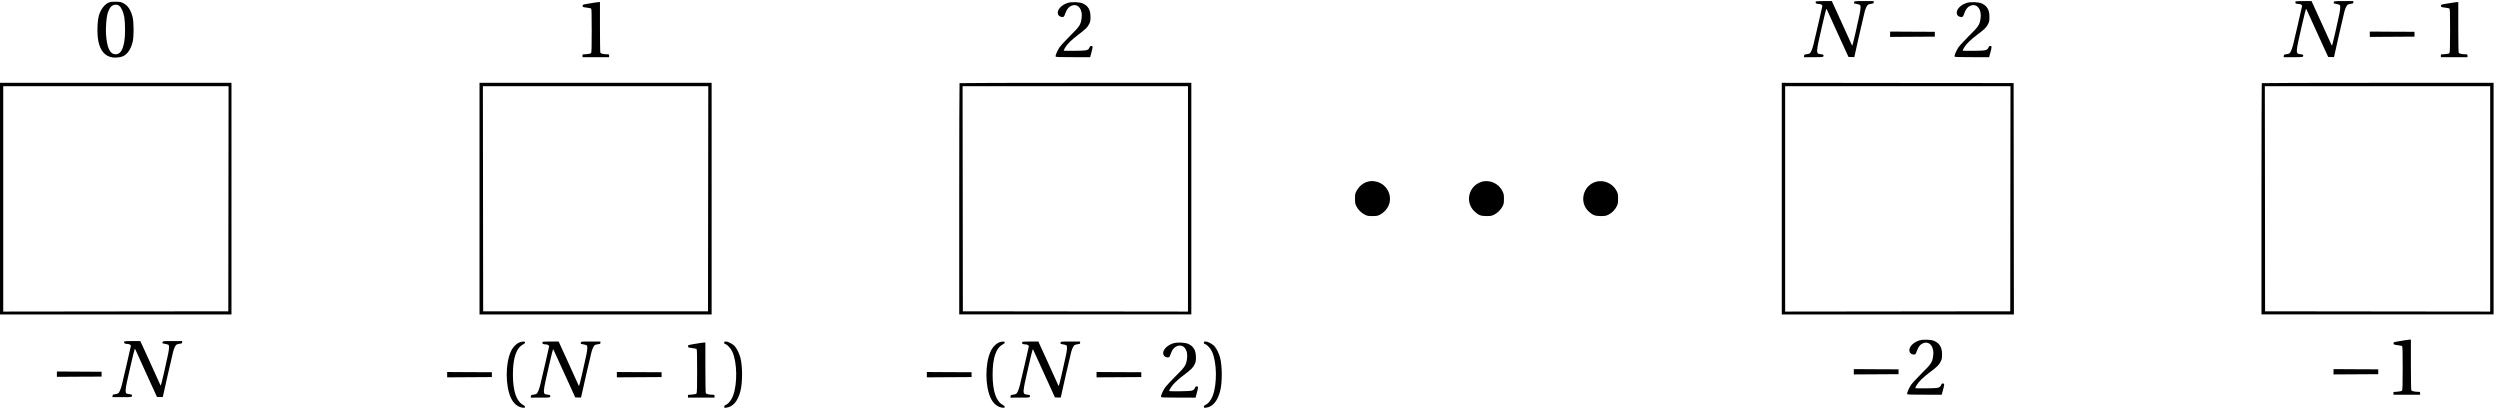 <?xml version="1.0" standalone="no"?>
<!DOCTYPE svg PUBLIC "-//W3C//DTD SVG 20010904//EN"
 "http://www.w3.org/TR/2001/REC-SVG-20010904/DTD/svg10.dtd">
<svg version="1.0" xmlns="http://www.w3.org/2000/svg"
 width="5157pt" height="840.985pt" viewBox="0 0 5157 840.985"
 preserveAspectRatio="xMidYMid meet">
<g transform="translate(-144,911) rotate(-360.00) scale(0.095,-0.095)"
fill="#000000" stroke="none">
<path d="M40947 9559 c-4 -4 -7 -16 -7 -26 0 -19 28 -30 80 -30 30 0 67 -22
67 -41 0 -10 -173 -758 -194 -840 -29 -110 -59 -179 -83 -193 -12 -7 -44 -15
-70 -18 -42 -5 -48 -9 -51 -35 l-3 -28 211 0 c222 0 211 -3 215 44 0 8 -20 16
-55 20 -117 14 -118 3 30 647 43 186 81 339 85 339 4 0 14 -18 23 -40 9 -22
116 -257 237 -522 l221 -483 63 -3 c35 -2 64 -1 64 2 0 14 212 939 227 993 22
75 51 133 74 145 10 6 41 13 69 17 44 6 50 10 50 33 l0 26 -209 0 c-207 0
-209 -1 -215 -24 -3 -12 -5 -24 -3 -26 2 -2 31 -8 65 -14 33 -5 65 -16 69 -23
14 -21 10 -90 -11 -192 -40 -200 -153 -687 -159 -687 -4 0 -14 16 -22 36 -8
19 -106 237 -219 483 l-204 447 -169 0 c-93 0 -173 -4 -176 -7z"/>
<path d="M51362 9559 c-3 -4 -6 -16 -6 -26 0 -19 28 -30 80 -30 30 0 67 -22
67 -41 0 -10 -173 -758 -194 -840 -29 -110 -59 -179 -83 -193 -12 -7 -44 -15
-70 -18 -42 -5 -48 -9 -51 -35 l-3 -28 211 0 c222 0 211 -3 215 44 0 8 -20 16
-55 20 -117 14 -118 3 30 647 43 186 81 339 85 339 4 0 14 -18 23 -40 9 -22
116 -257 237 -522 l221 -483 63 -3 c35 -2 64 -1 64 2 0 14 212 939 227 993 22
75 51 133 74 145 10 6 41 13 69 17 44 6 50 10 50 33 l0 26 -209 0 c-207 0
-209 -1 -215 -24 -3 -12 -5 -24 -3 -26 2 -2 31 -8 65 -14 33 -5 65 -16 69 -23
14 -21 10 -90 -11 -192 -40 -200 -153 -687 -159 -687 -4 0 -14 16 -22 36 -8
19 -106 237 -219 483 l-204 447 -169 0 c-93 0 -173 -4 -177 -7z"/>
<path d="M3888 9538 c-99 -36 -189 -153 -228 -296 -24 -88 -35 -269 -25 -415
23 -336 168 -504 419 -487 46 3 100 14 128 26 101 45 177 157 215 317 27 116
26 426 -2 536 -38 152 -100 247 -197 299 -50 28 -67 31 -161 34 -74 2 -118 -2
-149 -14z m217 -75 c45 -32 93 -143 111 -254 20 -131 20 -400 0 -518 -34 -195
-92 -280 -190 -280 -123 0 -190 142 -209 446 -7 111 8 331 28 413 17 69 48
139 75 168 50 55 129 66 185 25z"/>
<path d="M14319 9515 c-155 -26 -156 -26 -152 -53 3 -26 7 -28 87 -38 46 -6
90 -15 97 -19 10 -7 13 -114 13 -479 0 -359 -3 -474 -13 -487 -10 -14 -36 -20
-100 -25 l-86 -7 0 -30 0 -29 288 0 289 0 0 31 c0 31 -2 32 -50 32 -65 0 -129
15 -140 33 -5 8 -9 258 -9 557 l0 544 -35 -2 c-18 0 -104 -13 -189 -28z"/>
<path d="M24696 9525 c-146 -48 -241 -164 -205 -250 22 -51 111 -75 133 -35 5
9 19 43 31 77 27 76 70 125 127 148 144 58 251 -81 218 -284 -21 -134 -45
-169 -250 -371 -102 -102 -205 -214 -229 -250 -48 -72 -92 -176 -83 -198 4
-12 76 -14 377 -14 l372 0 23 85 c38 140 39 152 8 158 -22 4 -29 -1 -43 -29
-32 -69 -47 -72 -318 -76 -135 -2 -245 0 -245 5 0 5 15 34 32 64 44 77 140
171 290 284 157 118 198 159 233 233 24 49 28 72 28 152 -1 150 -51 238 -168
291 -73 32 -247 38 -331 10z"/>
<path d="M44216 9525 c-147 -48 -241 -164 -205 -250 21 -51 110 -75 133 -35 4
9 18 43 31 77 27 76 69 125 126 148 144 58 251 -81 219 -284 -21 -134 -45
-169 -250 -371 -102 -102 -206 -214 -230 -250 -48 -72 -91 -176 -83 -198 5
-12 77 -14 378 -14 l372 0 23 85 c38 140 38 152 8 158 -22 4 -30 -1 -43 -29
-33 -69 -47 -72 -319 -76 -134 -2 -244 0 -244 5 0 5 14 34 31 64 45 77 141
171 291 284 157 118 198 159 233 233 23 49 27 72 27 152 0 150 -51 238 -168
291 -73 32 -247 38 -330 10z"/>
<path d="M54670 9515 c-155 -26 -155 -26 -152 -53 3 -26 8 -28 87 -38 46 -6
90 -15 97 -19 11 -7 14 -114 14 -479 0 -359 -4 -474 -14 -487 -9 -14 -35 -20
-99 -25 l-87 -7 0 -30 0 -29 289 0 289 0 0 31 c0 31 -2 32 -50 32 -65 0 -130
15 -141 33 -5 8 -9 258 -9 557 l0 544 -34 -2 c-19 0 -104 -13 -190 -28z"/>
<path d="M42557 8846 l0 -58 485 3 486 3 0 52 0 53 -486 2 -485 3 0 -58z"/>
<path d="M52973 8846 l0 -58 485 3 486 3 0 52 0 53 -486 2 -485 3 0 -58z"/>
<path d="M1512 5276 l0 -2514 2515 0 2515 0 0 2514 0 2515 -2515 0 -2515 0 0
-2515z m4964 -2 l-3 -2444 -2444 -3 -2443 -3 0 2447 0 2447 2446 0 2447 0 -3
-2444z"/>
<path d="M11928 5276 l0 -2514 2520 0 2520 0 0 2514 0 2515 -2520 0 -2520 0 0
-2515z m4964 -2 l-3 -2444 -2441 0 -2441 0 -3 2444 -3 2444 2447 0 2447 0 -3
-2444z"/>
<path d="M22351 7784 c-4 -4 -7 -1135 -7 -2515 l0 -2507 2520 0 2520 0 0 2514
0 2515 -2513 0 c-1382 0 -2516 -3 -2520 -7z m4960 -2513 l0 -2447 -2444 3
-2444 3 -3 2444 -3 2444 2447 0 2447 0 0 -2447z"/>
<path d="M40205 5276 l0 -2514 2520 0 2520 0 -3 2512 -3 2512 -2517 2 -2517 3
0 -2515z m4963 -2 l-2 -2444 -2444 -3 -2444 -3 0 2447 0 2447 2447 0 2446 0
-3 -2444z"/>
<path d="M50627 7784 c-3 -4 -6 -1135 -6 -2515 l0 -2507 2520 0 2520 0 0 2514
0 2515 -2514 0 c-1382 0 -2516 -3 -2520 -7z m4960 -2513 l0 -2447 -2444 3
-2444 3 -2 2444 -3 2444 2446 0 2447 0 0 -2447z"/>
<path d="M31216 5645 c-105 -28 -192 -102 -248 -208 -27 -50 -30 -66 -30 -161
0 -94 3 -111 30 -165 38 -77 106 -145 183 -183 54 -27 71 -30 165 -30 95 0
111 3 166 31 74 37 147 114 182 189 97 212 -26 467 -253 525 -74 19 -129 20
-195 2z"/>
<path d="M33679 5639 c-278 -92 -358 -441 -146 -641 85 -81 135 -100 261 -100
93 0 112 4 163 29 75 36 150 112 187 186 25 51 28 71 28 158 0 92 -3 106 -34
170 -84 170 -283 256 -459 198z"/>
<path d="M36173 5644 c-286 -79 -377 -452 -158 -649 87 -78 135 -96 257 -97
92 0 113 4 165 28 76 36 149 109 185 185 25 53 28 73 28 165 0 95 -3 111 -31
166 -82 163 -273 249 -446 202z"/>
<path d="M43187 2196 c-147 -48 -241 -164 -205 -250 21 -51 110 -75 133 -35 4
9 18 43 31 77 27 76 69 125 126 148 144 58 251 -81 219 -284 -21 -134 -45
-169 -250 -371 -102 -102 -206 -214 -230 -250 -48 -72 -91 -176 -83 -198 5
-12 77 -14 378 -14 l372 -1 23 86 c38 140 38 152 8 158 -22 4 -30 -1 -43 -29
-33 -69 -47 -72 -319 -76 -134 -2 -244 0 -244 5 0 5 14 34 31 64 45 77 141
171 291 284 157 118 198 159 233 233 23 49 27 72 27 152 0 150 -51 238 -168
291 -73 32 -247 38 -330 10z"/>
<path d="M53641 2186 c-155 -26 -155 -26 -152 -53 3 -26 8 -28 87 -38 46 -6
90 -15 97 -19 11 -7 14 -114 14 -479 0 -359 -4 -474 -14 -487 -9 -14 -35 -20
-99 -25 l-87 -7 0 -30 0 -29 289 0 289 0 0 31 c0 31 -2 32 -50 32 -65 0 -130
15 -141 33 -5 8 -9 258 -9 557 l0 544 -34 -2 c-19 0 -104 -13 -190 -28z"/>
<path d="M4218 2177 c-4 -4 -7 -15 -7 -25 0 -20 28 -31 80 -31 30 0 67 -22 67
-40 0 -10 -173 -759 -194 -841 -29 -110 -59 -179 -83 -192 -12 -7 -44 -15 -70
-19 -42 -5 -48 -8 -51 -34 l-3 -29 211 0 c222 0 211 -2 215 45 0 8 -20 15 -55
20 -117 14 -118 3 30 646 43 187 81 339 85 339 4 0 14 -18 23 -39 9 -22 116
-257 237 -523 l221 -483 63 -3 c35 -2 64 0 64 3 0 13 212 939 227 993 22 75
51 133 74 145 10 5 41 13 69 17 44 6 50 10 50 32 l0 26 -209 0 c-207 0 -209 0
-215 -23 -3 -13 -5 -25 -3 -27 2 -2 31 -8 65 -13 33 -6 65 -16 69 -23 14 -22
10 -90 -11 -192 -40 -201 -153 -688 -159 -688 -4 0 -14 16 -22 36 -8 20 -106
237 -219 483 l-204 447 -169 0 c-93 0 -173 -3 -176 -7z"/>
<path d="M12818 2163 c-80 -24 -162 -103 -208 -203 -122 -260 -122 -751 0
-1011 55 -120 150 -199 251 -211 50 -5 54 -4 54 16 0 15 -13 29 -39 43 -147
76 -223 300 -223 657 0 364 73 580 223 658 52 26 55 62 5 61 -19 -1 -47 -5
-63 -10z"/>
<path d="M13300 2167 c-4 -4 -7 -16 -7 -26 0 -19 29 -30 81 -30 30 0 66 -22
66 -41 0 -10 -173 -758 -194 -840 -28 -110 -58 -179 -82 -193 -13 -7 -45 -15
-70 -18 -43 -5 -48 -9 -51 -35 l-3 -29 210 1 c222 0 211 -3 215 44 1 8 -19 16
-54 20 -118 14 -118 3 29 647 43 186 81 339 85 339 4 0 15 -18 23 -40 9 -22
116 -257 238 -522 l220 -483 64 -3 c35 -2 63 -1 63 2 0 14 212 939 228 993 21
75 51 133 74 145 10 6 41 13 68 17 44 6 50 10 50 33 l0 26 -209 0 c-206 0
-209 -1 -215 -24 -3 -12 -4 -24 -2 -26 2 -2 31 -8 64 -14 34 -5 65 -16 70 -23
13 -21 9 -90 -11 -192 -40 -200 -154 -687 -160 -687 -4 0 -13 16 -21 36 -8 19
-107 237 -219 483 l-204 447 -170 0 c-93 0 -172 -4 -176 -7z"/>
<path d="M17241 2148 c0 -18 7 -27 27 -31 42 -11 119 -96 151 -167 104 -233
111 -692 15 -951 -33 -91 -92 -168 -148 -195 -33 -16 -44 -28 -45 -47 0 -23 3
-24 45 -20 145 17 251 141 308 363 47 182 47 536 -1 722 -23 85 -72 188 -116
242 -42 52 -148 110 -201 110 -30 0 -35 -4 -35 -26z"/>
<path d="M23234 2163 c-80 -24 -162 -103 -208 -203 -122 -260 -122 -751 0
-1011 55 -120 150 -199 251 -211 50 -5 54 -4 54 16 0 15 -13 29 -39 43 -147
76 -223 300 -223 657 0 364 73 580 223 658 52 26 55 62 5 61 -19 -1 -47 -5
-63 -10z"/>
<path d="M23716 2167 c-4 -4 -7 -16 -7 -26 0 -19 29 -30 81 -30 30 0 66 -22
66 -41 0 -10 -173 -758 -194 -840 -28 -110 -58 -179 -82 -193 -13 -7 -45 -15
-70 -18 -43 -5 -48 -9 -51 -35 l-3 -29 210 1 c222 0 211 -3 215 44 1 8 -19 16
-54 20 -118 14 -118 3 29 647 43 186 81 339 85 339 4 0 15 -18 23 -40 9 -22
116 -257 238 -522 l220 -483 64 -3 c35 -2 63 -1 63 2 0 14 212 939 228 993 21
75 51 133 74 145 10 6 41 13 68 17 44 6 50 10 50 33 l0 26 -209 0 c-206 0
-209 -1 -215 -24 -3 -12 -4 -24 -2 -26 2 -2 31 -8 64 -14 34 -5 65 -16 70 -23
13 -21 9 -90 -11 -192 -40 -200 -154 -687 -160 -687 -4 0 -13 16 -21 36 -8 19
-107 237 -219 483 l-204 447 -170 0 c-93 0 -172 -4 -176 -7z"/>
<path d="M27657 2148 c0 -18 7 -27 27 -31 42 -11 119 -96 151 -167 104 -233
111 -692 15 -951 -33 -91 -92 -168 -148 -195 -33 -16 -44 -28 -45 -47 0 -23 3
-24 45 -20 145 17 251 141 308 363 47 182 47 536 -1 722 -23 85 -72 188 -116
242 -42 52 -148 110 -201 110 -30 0 -35 -4 -35 -26z"/>
<path d="M16608 2123 c-155 -26 -156 -26 -152 -53 3 -26 7 -28 87 -38 46 -6
90 -15 97 -19 10 -7 13 -114 13 -479 0 -359 -3 -474 -13 -487 -10 -14 -36 -20
-100 -25 l-86 -7 0 -30 0 -29 288 0 289 0 0 31 c0 31 -2 32 -50 32 -65 0 -129
15 -140 33 -5 8 -9 258 -9 557 l0 544 -35 -2 c-18 0 -104 -13 -189 -28z"/>
<path d="M26985 2133 c-146 -48 -241 -164 -205 -250 22 -51 111 -75 133 -35 5
9 19 43 31 77 27 76 70 125 127 148 144 58 251 -81 218 -284 -21 -134 -45
-169 -250 -371 -102 -102 -205 -214 -229 -250 -48 -72 -92 -176 -83 -198 4
-12 76 -14 377 -14 l372 -1 23 86 c38 140 39 152 8 158 -22 4 -29 -1 -43 -29
-32 -69 -47 -72 -318 -76 -135 -2 -245 0 -245 5 0 5 15 34 32 64 44 77 140
171 290 284 157 118 198 159 233 233 24 49 28 72 28 152 -1 150 -51 238 -168
291 -73 32 -247 38 -331 10z"/>
<path d="M41769 1517 l0 -58 486 3 485 3 0 52 0 53 -485 2 -486 3 0 -58z"/>
<path d="M52185 1517 l0 -58 486 3 485 3 0 52 0 53 -485 2 -486 3 0 -58z"/>
<path d="M2751 1465 l0 -58 486 3 485 2 0 53 0 52 -485 3 -486 3 0 -58z"/>
<path d="M11225 1454 l0 -58 485 3 486 3 0 52 0 53 -486 2 -485 3 0 -58z"/>
<path d="M14910 1454 l0 -58 486 3 485 3 0 52 0 53 -485 2 -486 3 0 -58z"/>
<path d="M21641 1454 l0 -58 485 3 486 3 0 52 0 53 -486 2 -485 3 0 -58z"/>
<path d="M25326 1454 l0 -58 486 3 485 3 0 52 0 53 -485 2 -486 3 0 -58z"/>
</g>
</svg>
